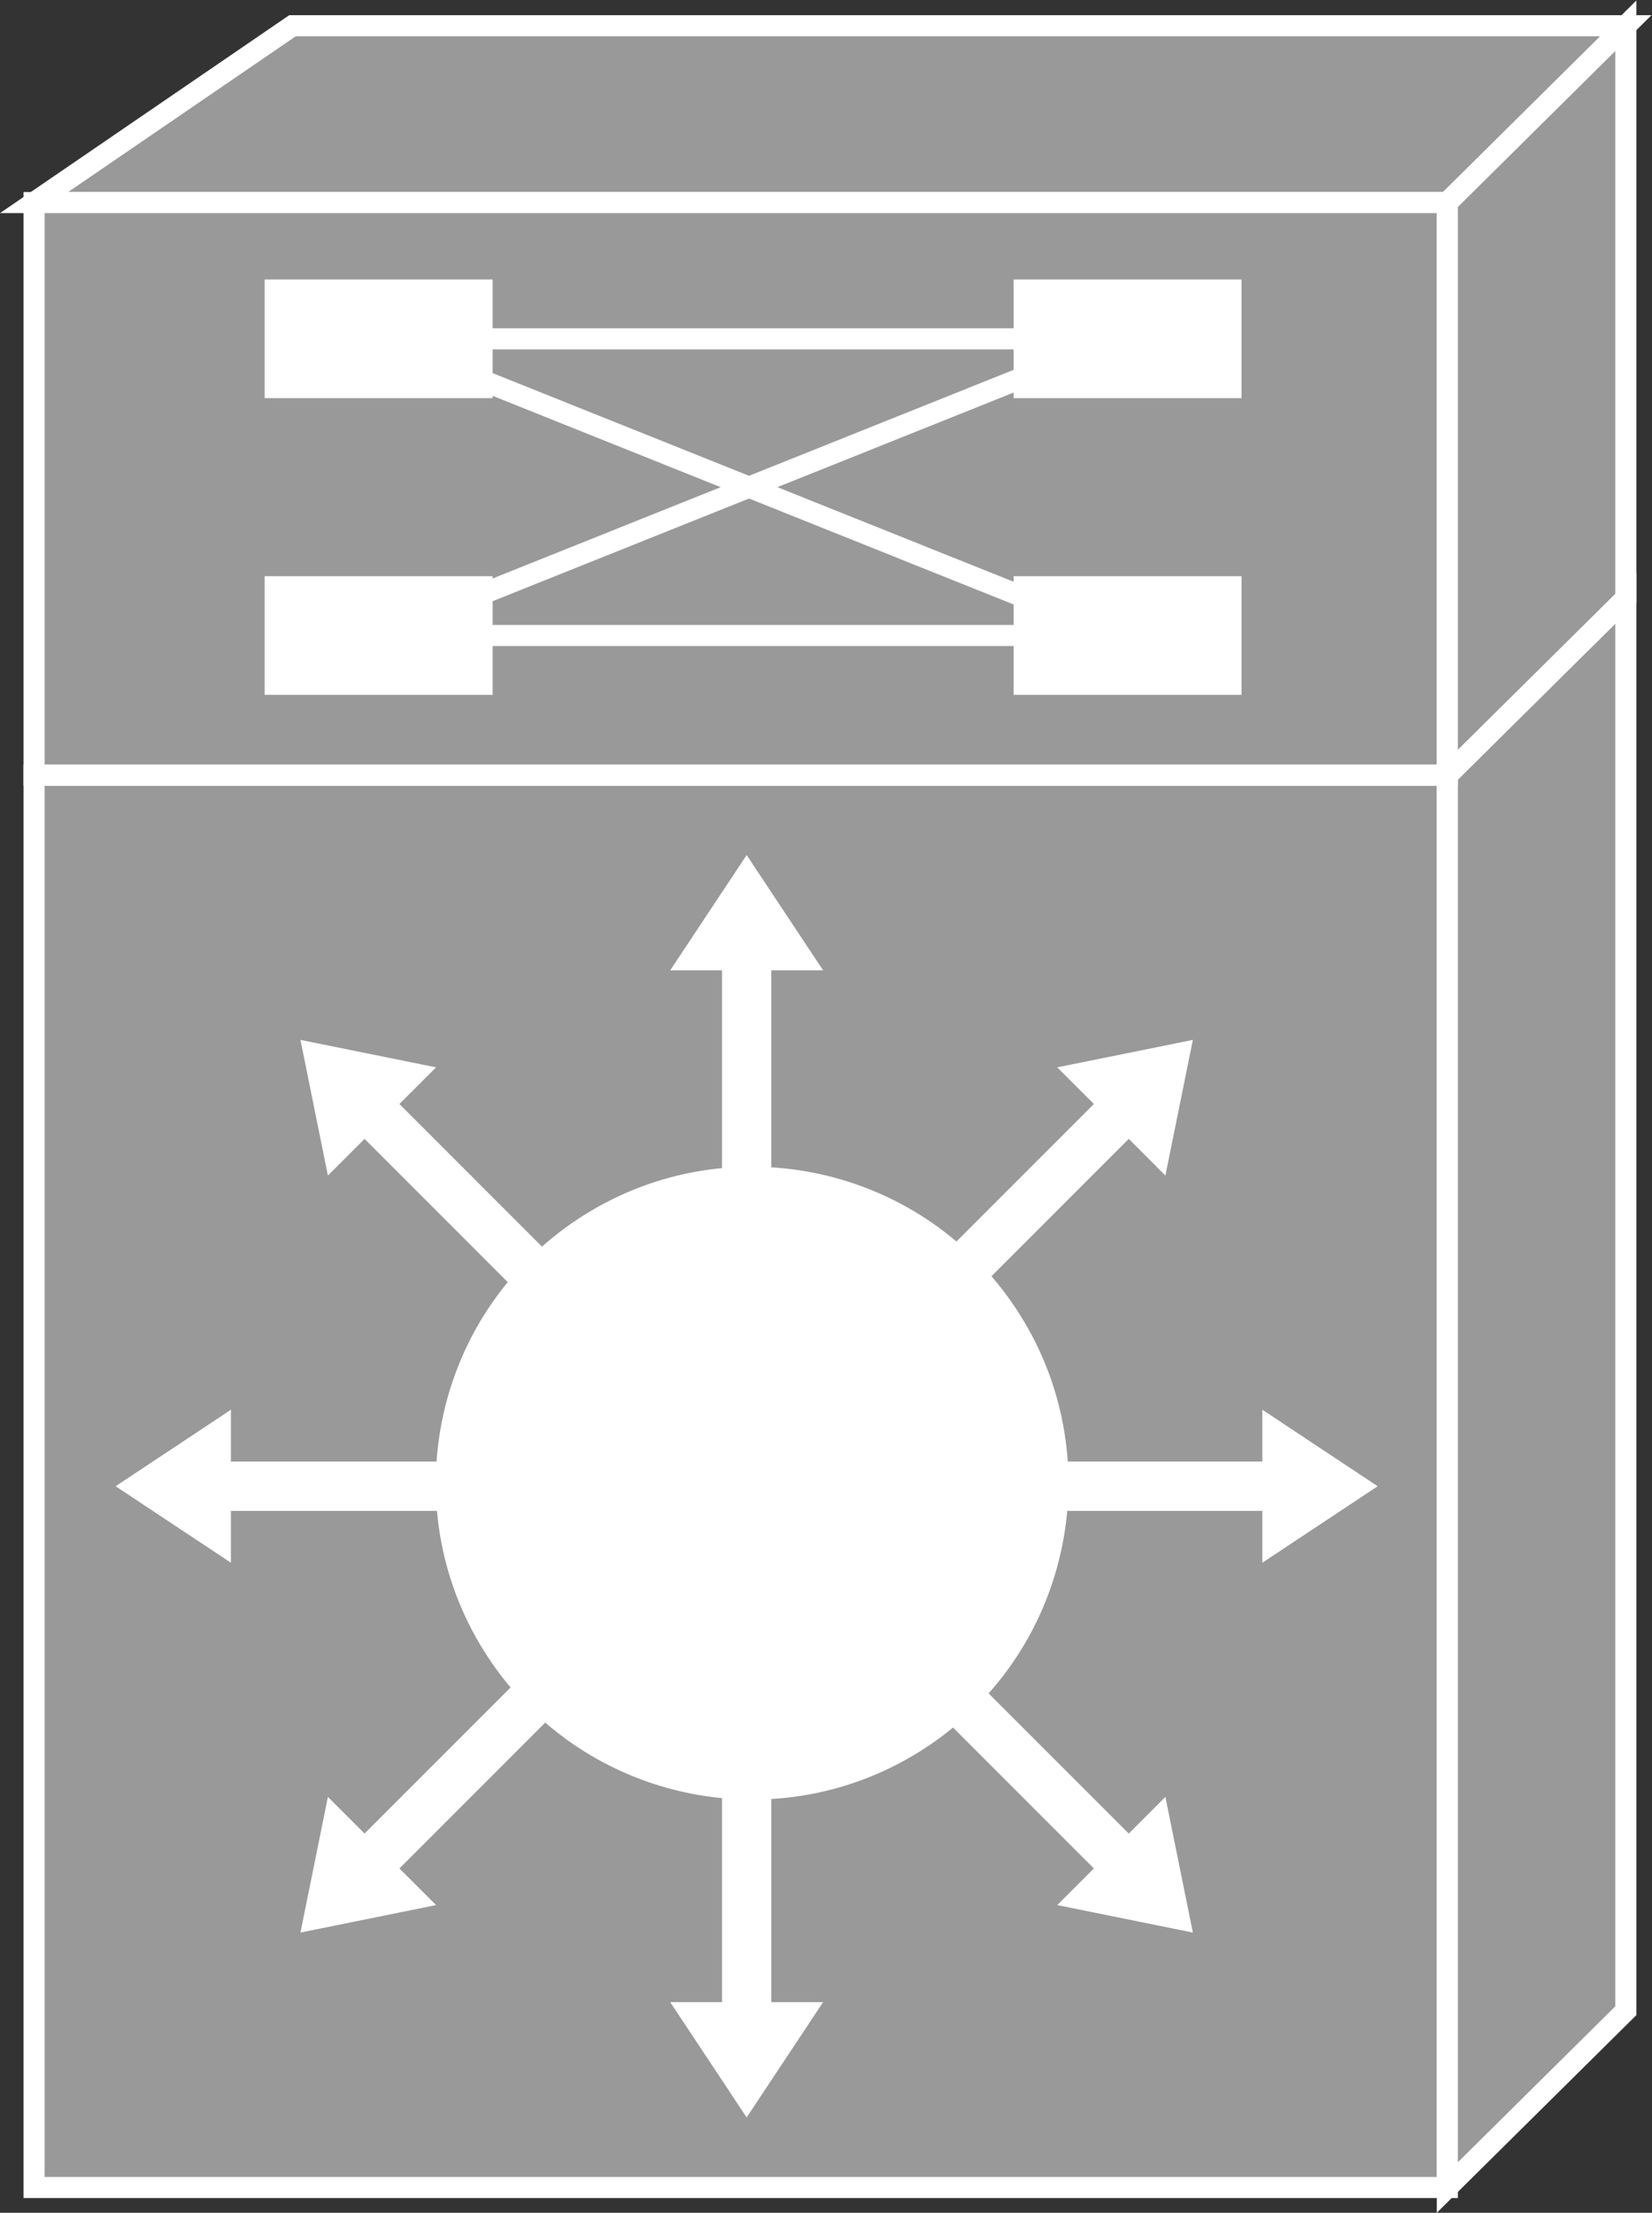 <?xml version="1.0" encoding="UTF-8" standalone="no"?>
<svg
   xmlns:dc="http://purl.org/dc/elements/1.1/"
   xmlns:cc="http://creativecommons.org/ns#"
   xmlns:rdf="http://www.w3.org/1999/02/22-rdf-syntax-ns#"
   xmlns:svg="http://www.w3.org/2000/svg"
   xmlns="http://www.w3.org/2000/svg"
   viewBox="0 0 41.8 55.973"
   height="55.973"
   width="41.8"
   xml:space="preserve"
   id="svg2"
   version="1.1"><rect x="0" y="0" width="41.8" height="55.973" fill="#333333" stroke="none"/><defs
     id="defs6" /><g
     transform="matrix(1.333,0,0,-1.333,0,55.973)"
     id="g10"><g
       transform="scale(0.1)"
       id="g12"><path
         id="path14"
         style="fill:#999999;fill-opacity:1;fill-rule:nonzero;stroke:none"
         d="m 6.465,4.797 h 268.266 v 268.012 H 6.465 Z" /><path
         id="path16"
         style="fill:none;stroke:#ffffff;stroke-width:4;stroke-linecap:butt;stroke-linejoin:miter;stroke-miterlimit:4;stroke-dasharray:none;stroke-opacity:1"
         d="m 6.465,4.797 h 268.266 v 268.012 H 6.465 Z" /><path
         id="path18"
         style="fill:#999999;fill-opacity:1;fill-rule:nonzero;stroke:none"
         d="M 308.613,38.344 V 306.363 L 274.73,272.809 V 4.797 l 33.883,33.547" /><path
         id="path20"
         style="fill:none;stroke:#ffffff;stroke-width:4;stroke-linecap:butt;stroke-linejoin:miter;stroke-miterlimit:4;stroke-dasharray:none;stroke-opacity:1"
         d="M 308.613,38.344 V 306.363 L 274.73,272.809 V 4.797 Z" /><path
         id="path22"
         style="fill:#999999;fill-opacity:1;fill-rule:nonzero;stroke:none"
         d="M 55.516,415.016 6.465,381.461 H 274.73 l 33.883,33.555 H 55.516" /><path
         id="path24"
         style="fill:none;stroke:#ffffff;stroke-width:4;stroke-linecap:butt;stroke-linejoin:miter;stroke-miterlimit:4;stroke-dasharray:none;stroke-opacity:1"
         d="M 55.516,415.016 6.465,381.461 H 274.73 l 33.883,33.555 z" /><path
         id="path26"
         style="fill:#999999;fill-opacity:1;fill-rule:nonzero;stroke:none"
         d="m 6.465,272.809 h 268.266 V 381.461 H 6.465 Z" /><path
         id="path28"
         style="fill:none;stroke:#ffffff;stroke-width:4;stroke-linecap:butt;stroke-linejoin:miter;stroke-miterlimit:4;stroke-dasharray:none;stroke-opacity:1"
         d="m 6.465,272.809 h 268.266 V 381.461 H 6.465 Z" /><path
         id="path30"
         style="fill:#999999;fill-opacity:1;fill-rule:nonzero;stroke:none"
         d="M 308.613,306.363 V 415.016 L 274.73,381.461 V 272.809 l 33.883,33.554" /><path
         id="path32"
         style="fill:none;stroke:#ffffff;stroke-width:4;stroke-linecap:butt;stroke-linejoin:miter;stroke-miterlimit:4;stroke-dasharray:none;stroke-opacity:1"
         d="M 308.613,306.363 V 415.016 L 274.73,381.461 V 272.809 Z" /><path
         id="path34"
         style="fill:#999999;fill-opacity:1;fill-rule:nonzero;stroke:none"
         d="M 274.73,272.809 H 6.465" /><path
         id="path36"
         style="fill:none;stroke:#ffffff;stroke-width:4;stroke-linecap:butt;stroke-linejoin:miter;stroke-miterlimit:4;stroke-dasharray:none;stroke-opacity:1"
         d="M 274.73,272.809 H 6.465" /><path
         id="path38"
         style="fill:#999999;fill-opacity:1;fill-rule:nonzero;stroke:none"
         d="m 274.73,272.809 33.883,33.554" /><path
         id="path40"
         style="fill:none;stroke:#ffffff;stroke-width:4;stroke-linecap:butt;stroke-linejoin:miter;stroke-miterlimit:4;stroke-dasharray:none;stroke-opacity:1"
         d="m 274.73,272.809 33.883,33.554" /><path
         id="path42"
         style="fill:#ffffff;fill-opacity:1;fill-rule:nonzero;stroke:none"
         d="m 50.238,344.348 h 43.27 v 22.52 H 50.238 Z" /><path
         id="path44"
         style="fill:#ffffff;fill-opacity:1;fill-rule:nonzero;stroke:none"
         d="m 192.398,344.348 h 43.266 v 22.52 H 192.398 Z" /><path
         id="path46"
         style="fill:#ffffff;fill-opacity:1;fill-rule:nonzero;stroke:none"
         d="m 50.238,288.047 h 43.27 v 22.52 H 50.238 Z" /><path
         id="path48"
         style="fill:#ffffff;fill-opacity:1;fill-rule:nonzero;stroke:none"
         d="m 192.398,288.047 h 43.266 v 22.52 H 192.398 Z" /><path
         id="path50"
         style="fill:#999999;fill-opacity:1;fill-rule:nonzero;stroke:none"
         d="M 79.598,355.605 H 212.484" /><path
         id="path52"
         style="fill:none;stroke:#ffffff;stroke-width:4;stroke-linecap:butt;stroke-linejoin:miter;stroke-miterlimit:4;stroke-dasharray:none;stroke-opacity:1"
         d="M 79.598,355.605 H 212.484" /><path
         id="path54"
         style="fill:#999999;fill-opacity:1;fill-rule:nonzero;stroke:none"
         d="M 79.598,299.309 H 212.484" /><path
         id="path56"
         style="fill:none;stroke:#ffffff;stroke-width:4;stroke-linecap:butt;stroke-linejoin:miter;stroke-miterlimit:4;stroke-dasharray:none;stroke-opacity:1"
         d="M 79.598,299.309 H 212.484" /><path
         id="path58"
         style="fill:#999999;fill-opacity:1;fill-rule:nonzero;stroke:none"
         d="m 71.875,299.309 140.609,56.296" /><path
         id="path60"
         style="fill:none;stroke:#ffffff;stroke-width:4;stroke-linecap:butt;stroke-linejoin:miter;stroke-miterlimit:4;stroke-dasharray:none;stroke-opacity:1"
         d="m 71.875,299.309 140.609,56.296" /><path
         id="path62"
         style="fill:#999999;fill-opacity:1;fill-rule:nonzero;stroke:none"
         d="M 71.875,355.605 212.484,299.309" /><path
         id="path64"
         style="fill:none;stroke:#ffffff;stroke-width:4;stroke-linecap:butt;stroke-linejoin:miter;stroke-miterlimit:4;stroke-dasharray:none;stroke-opacity:1"
         d="M 71.875,355.605 212.484,299.309" /><path
         id="path66"
         style="fill:#ffffff;fill-opacity:1;fill-rule:nonzero;stroke:none"
         d="m 146.406,177.773 v 57.989 h 9.84 l -14.519,21.89 -14.516,-21.89 h 9.836 v -57.989 h 9.359" /><path
         id="path68"
         style="fill:#ffffff;fill-opacity:1;fill-rule:nonzero;stroke:none"
         d="m 116.82,169.395 -41.004,41.007 6.957,6.957 -25.742,5.211 5.211,-25.746 6.957,6.961 41,-41.008 6.621,6.618" /><path
         id="path70"
         style="fill:#ffffff;fill-opacity:1;fill-rule:nonzero;stroke:none"
         d="M 101.824,142.555 H 43.832 v 9.832 L 21.949,137.871 43.832,123.355 v 9.84 h 57.992 v 9.36" /><path
         id="path72"
         style="fill:#ffffff;fill-opacity:1;fill-rule:nonzero;stroke:none"
         d="m 110.199,112.969 -41,-41.004 -6.957,6.953 -5.211,-25.742 25.742,5.215 -6.957,6.953 41.004,41.004 -6.621,6.621" /><path
         id="path74"
         style="fill:#ffffff;fill-opacity:1;fill-rule:nonzero;stroke:none"
         d="M 137.047,97.969 V 39.98 h -9.836 l 14.516,-21.891 14.519,21.891 h -9.84 v 57.988 h -9.359" /><path
         id="path76"
         style="fill:#ffffff;fill-opacity:1;fill-rule:nonzero;stroke:none"
         d="m 166.633,106.348 41.004,-41.004 -6.953,-6.953 25.742,-5.215 -5.215,25.742 -6.953,-6.953 -41.012,41.004 -6.613,-6.621" /><path
         id="path78"
         style="fill:#ffffff;fill-opacity:1;fill-rule:nonzero;stroke:none"
         d="m 181.633,133.195 h 57.984 v -9.84 l 21.887,14.516 -21.887,14.516 v -9.832 h -57.984 v -9.36" /><path
         id="path80"
         style="fill:#ffffff;fill-opacity:1;fill-rule:nonzero;stroke:none"
         d="m 173.246,162.777 41.012,41.008 6.953,-6.961 5.215,25.746 -25.742,-5.211 6.953,-6.957 -41.004,-41.007 6.613,-6.618" /><path
         id="path82"
         style="fill:#ffffff;fill-opacity:1;fill-rule:nonzero;stroke:none"
         d="m 177.207,89.273 c 27.164,19.024 33.766,56.461 14.746,83.622 -19.023,27.164 -56.465,33.765 -83.629,14.746 C 81.164,168.617 74.566,131.176 93.586,104.02 112.602,76.852 150.043,70.254 177.207,89.273" /></g></g></svg>